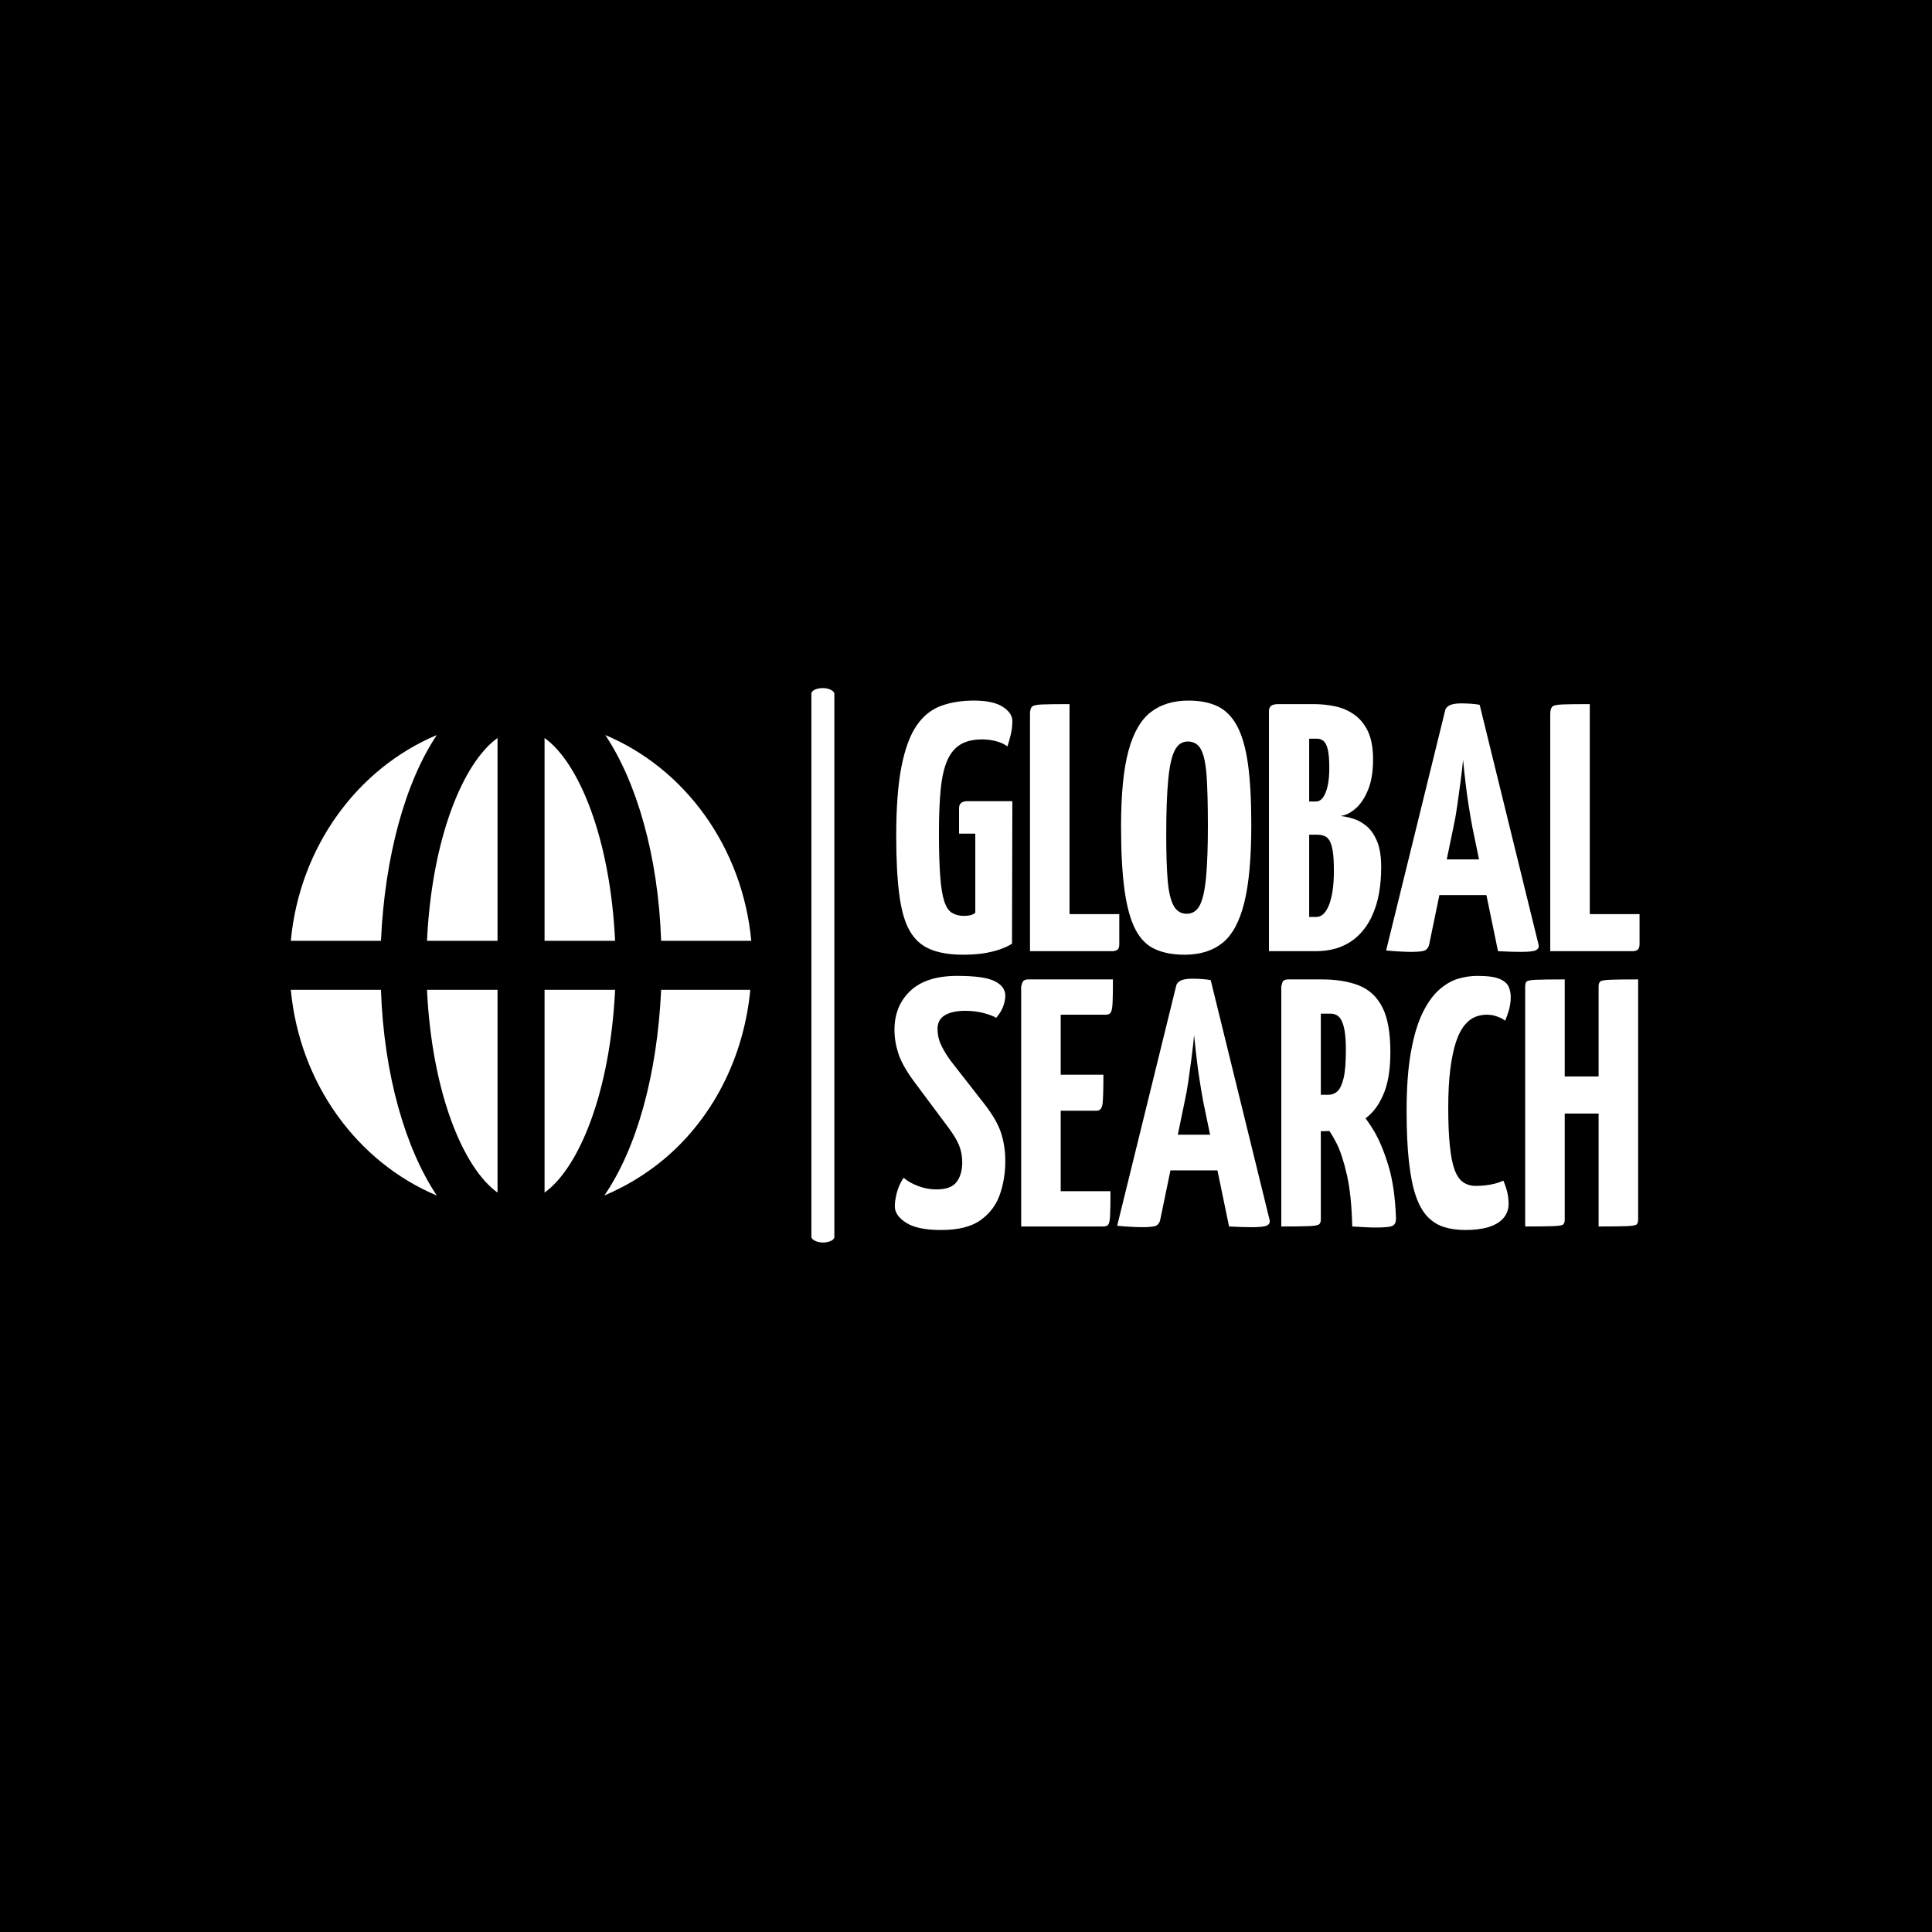 <svg xmlns="http://www.w3.org/2000/svg" version="1.1" xmlns:xlink="http://www.w3.org/1999/xlink" xmlns:svgjs="http://svgjs.dev/svgjs" width="1000" height="1000" viewBox="0 0 1000 1000"><rect width="1000" height="1000" fill="#000000"></rect><g transform="matrix(0.7,0,0,0.7,149.576,355.783)"><svg viewBox="0 0 396 163" data-background-color="#349793" preserveAspectRatio="xMidYMid meet" height="411" width="1000" xmlns="http://www.w3.org/2000/svg" xmlns:xlink="http://www.w3.org/1999/xlink"><defs></defs><g id="tight-bounds" transform="matrix(1,0,0,1,0.24,0.208)"><svg viewBox="0 0 395.52 162.584" height="162.584" width="395.52"><g><svg viewBox="0 0 488.975 201" height="162.584" width="395.52"><g><rect width="8.324" height="201" x="188.731" y="0" fill="#ffffff" opacity="1" stroke-width="0" stroke="transparent" fill-opacity="1" class="rect-o-0" data-fill-palette-color="primary" rx="1%" id="o-0" data-palette-color="#242731"></rect></g><g transform="matrix(1,0,0,1,218.847,0.5)"><svg viewBox="0 0 270.128 200" height="200" width="270.128"><g><svg viewBox="0 0 270.128 200" height="200" width="270.128"><g><svg viewBox="0 0 270.128 200" height="200" width="270.128"><g transform="matrix(1,0,0,1,0,0)"><svg width="270.128" viewBox="0.75 -35.5 105.55 75" height="200" data-palette-color="#242731"><svg></svg><svg></svg><g class="undefined-text-0" data-fill-palette-color="primary" id="text-0"><path d="M10.5 0.5v0c-1.9 0-3.467-0.26-4.7-0.78-1.233-0.513-2.2-1.387-2.9-2.62-0.7-1.233-1.19-2.95-1.47-5.15-0.287-2.2-0.43-4.967-0.43-8.3v0c0-4.033 0.25-7.31 0.75-9.83 0.5-2.513 1.217-4.447 2.15-5.8 0.933-1.347 2.083-2.27 3.45-2.77 1.367-0.5 2.917-0.75 4.65-0.75v0c1.8 0 3.157 0.29 4.07 0.87 0.92 0.587 1.38 1.263 1.38 2.03v0c0 0.633-0.073 1.267-0.22 1.9-0.153 0.633-0.313 1.2-0.48 1.7v0c-0.367-0.3-0.883-0.543-1.55-0.73-0.667-0.18-1.333-0.27-2-0.27v0c-1.267 0-2.3 0.24-3.1 0.72-0.8 0.487-1.427 1.247-1.88 2.28-0.447 1.033-0.753 2.39-0.92 4.07-0.167 1.687-0.25 3.73-0.25 6.13v0c0 2.533 0.06 4.583 0.18 6.15 0.113 1.567 0.303 2.757 0.57 3.57 0.267 0.82 0.633 1.37 1.1 1.65 0.467 0.287 1.033 0.43 1.7 0.43v0c0.333 0 0.61-0.027 0.83-0.08 0.213-0.047 0.38-0.103 0.5-0.17 0.113-0.067 0.203-0.133 0.27-0.2v0-11.2h-2.3v-3.6c0-0.667 0.4-1 1.2-1v0h6.35l-0.05 20.2c-0.533 0.333-1.157 0.617-1.87 0.85-0.72 0.233-1.497 0.41-2.33 0.53-0.833 0.113-1.733 0.17-2.7 0.17zM31.6 0h-11.65v-33.6c0-0.467 0.083-0.8 0.25-1 0.167-0.2 0.643-0.317 1.43-0.35 0.78-0.033 2.087-0.05 3.92-0.05v0 29.75h7.05v4.25c0 0.4-0.09 0.667-0.27 0.8-0.187 0.133-0.43 0.2-0.73 0.2zM41.85 0.5v0c-1.633 0-3.023-0.26-4.17-0.78-1.153-0.513-2.08-1.437-2.78-2.77-0.7-1.333-1.217-3.183-1.55-5.55-0.333-2.367-0.5-5.4-0.5-9.1v0c0-4.533 0.35-8.093 1.05-10.68 0.7-2.58 1.76-4.413 3.18-5.5 1.413-1.08 3.187-1.62 5.32-1.62v0c1.633 0 3.017 0.273 4.15 0.82 1.133 0.553 2.05 1.487 2.75 2.8 0.7 1.32 1.21 3.113 1.53 5.38 0.313 2.267 0.47 5.133 0.47 8.6v0c0 4.7-0.333 8.383-1 11.05-0.667 2.667-1.69 4.557-3.07 5.67-1.387 1.12-3.18 1.68-5.38 1.68zM42.15-5.3v0c0.833 0 1.46-0.417 1.88-1.25 0.413-0.833 0.703-2.167 0.87-4 0.167-1.833 0.25-4.217 0.25-7.15v0c0-2.9-0.057-5.233-0.17-7-0.12-1.767-0.38-3.043-0.78-3.83-0.4-0.78-1.033-1.17-1.9-1.17v0c-0.8 0-1.417 0.423-1.85 1.27-0.433 0.853-0.74 2.247-0.92 4.18-0.187 1.933-0.28 4.533-0.28 7.8v0c0 2.6 0.067 4.717 0.2 6.35 0.133 1.633 0.41 2.84 0.83 3.62 0.413 0.787 1.037 1.18 1.87 1.18zM60.35 0h-6.55v-34c0-0.333 0.1-0.583 0.3-0.75 0.2-0.167 0.567-0.25 1.1-0.25v0h4.9c1.067 0 2.1 0.107 3.1 0.32 1 0.22 1.9 0.613 2.7 1.18 0.8 0.567 1.443 1.357 1.93 2.37 0.48 1.02 0.72 2.347 0.72 3.98v0c0 1.7-0.233 3.123-0.7 4.27-0.467 1.153-1.05 2.037-1.75 2.65-0.7 0.62-1.417 0.98-2.15 1.08v0c0.6 0.067 1.233 0.207 1.9 0.42 0.667 0.22 1.293 0.587 1.88 1.1 0.58 0.52 1.053 1.237 1.42 2.15 0.367 0.92 0.55 2.113 0.55 3.58v0c0 1.333-0.107 2.59-0.32 3.77-0.22 1.187-0.563 2.27-1.03 3.25-0.467 0.987-1.067 1.847-1.8 2.58-0.733 0.733-1.607 1.3-2.62 1.7-1.02 0.4-2.213 0.6-3.58 0.6zM59.5-16.5v11.65h1c0.4 0 0.75-0.15 1.05-0.45 0.3-0.3 0.56-0.733 0.78-1.3 0.213-0.567 0.38-1.25 0.5-2.05 0.113-0.8 0.17-1.717 0.17-2.75v0c0-1.133-0.05-2.033-0.15-2.7-0.1-0.667-0.25-1.177-0.45-1.53-0.2-0.347-0.45-0.577-0.75-0.69-0.3-0.12-0.65-0.18-1.05-0.18v0zM59.5-30.1v8.9h0.95c0.4 0 0.743-0.2 1.03-0.6 0.28-0.4 0.497-0.96 0.65-1.68 0.147-0.713 0.22-1.537 0.22-2.47v0c0-1.167-0.073-2.05-0.22-2.65-0.153-0.6-0.363-1-0.63-1.2-0.267-0.2-0.55-0.3-0.85-0.3v0zM73.95 0.1v0c-0.367 0-0.883-0.017-1.55-0.05-0.667-0.033-1.333-0.083-2-0.15v0l8.35-33.95c0.133-0.7 0.883-1.05 2.25-1.05v0c0.467 0 0.94 0.017 1.42 0.05 0.487 0.033 0.897 0.083 1.23 0.15v0l8.35 34c0.067 0.333-0.05 0.583-0.35 0.75-0.3 0.167-1.017 0.25-2.15 0.25v0c-0.367 0-0.817-0.007-1.35-0.02-0.533-0.02-1.167-0.047-1.9-0.08v0l-3.65-17.65c-0.167-0.9-0.333-1.877-0.5-2.93-0.167-1.047-0.317-2.137-0.45-3.27-0.133-1.133-0.25-2.217-0.35-3.25v0c-0.1 1.033-0.227 2.117-0.38 3.25-0.147 1.133-0.297 2.223-0.45 3.27-0.147 1.053-0.32 2.03-0.52 2.93v0l-3.45 16.7c-0.067 0.333-0.227 0.59-0.48 0.77-0.247 0.187-0.937 0.28-2.07 0.28zM87.4-7.95h-11.3v-5.05h11.3zM105.3 0h-11.65v-33.6c0-0.467 0.083-0.8 0.25-1 0.167-0.2 0.643-0.317 1.43-0.35 0.78-0.033 2.087-0.05 3.92-0.05v0 29.75h7.05v4.25c0 0.4-0.09 0.667-0.27 0.8-0.187 0.133-0.43 0.2-0.73 0.2z" data-fill-palette-color="primary" fill="#ffffff" opacity="1"></path><path d="M7.35 39.5v0c-2.233 0-3.883-0.343-4.95-1.03-1.067-0.68-1.6-1.453-1.6-2.32v0c0-0.567 0.1-1.227 0.3-1.98 0.2-0.747 0.517-1.437 0.95-2.07v0c0.533 0.467 1.217 0.857 2.05 1.17 0.833 0.32 1.7 0.48 2.6 0.48v0c1.367 0 2.317-0.35 2.85-1.05 0.533-0.7 0.8-1.633 0.8-2.8v0c0-0.867-0.157-1.683-0.47-2.45-0.32-0.767-0.913-1.717-1.78-2.85v0l-4.55-6.1c-1.133-1.533-1.883-2.867-2.25-4-0.367-1.133-0.55-2.25-0.55-3.35v0c0-2.267 0.75-4.11 2.25-5.53 1.5-1.413 3.717-2.12 6.65-2.12v0c2.533 0 4.3 0.25 5.3 0.75 1 0.5 1.5 1.183 1.5 2.05v0c0 0.467-0.1 0.973-0.3 1.52-0.2 0.553-0.533 1.097-1 1.63v0c-0.267-0.2-0.817-0.417-1.65-0.65-0.833-0.233-1.733-0.35-2.7-0.35v0c-1.233 0-2.2 0.207-2.9 0.62-0.7 0.42-1.05 1.063-1.05 1.93v0c0 0.767 0.143 1.473 0.43 2.12 0.28 0.653 0.737 1.43 1.37 2.33v0l4.8 6.15c1.2 1.533 2 2.917 2.4 4.15 0.4 1.233 0.6 2.567 0.6 4v0c0 1.667-0.257 3.24-0.77 4.72-0.52 1.487-1.43 2.697-2.73 3.63-1.3 0.933-3.167 1.4-5.6 1.4zM30.35 39h-11.65v-34c0 0 0.05-0.167 0.15-0.5 0.1-0.333 0.383-0.5 0.85-0.5v0h12c0 1.5-0.017 2.6-0.05 3.3-0.033 0.7-0.117 1.157-0.25 1.37-0.133 0.22-0.367 0.33-0.7 0.33v0h-6.4v25h7.05c0 1.567-0.017 2.7-0.05 3.4-0.033 0.7-0.117 1.14-0.25 1.32-0.133 0.187-0.367 0.28-0.7 0.28zM29.4 22.6h-10.3v-5.1h11.25c0 2.1-0.04 3.473-0.12 4.12-0.087 0.653-0.363 0.98-0.83 0.98zM35.85 39.1v0c-0.367 0-0.883-0.017-1.55-0.05-0.667-0.033-1.333-0.083-2-0.15v0l8.35-33.95c0.133-0.7 0.883-1.05 2.25-1.05v0c0.467 0 0.943 0.017 1.43 0.05 0.48 0.033 0.887 0.083 1.22 0.15v0l8.35 34c0.067 0.333-0.05 0.583-0.35 0.75-0.3 0.167-1.017 0.25-2.15 0.25v0c-0.367 0-0.817-0.007-1.35-0.02-0.533-0.02-1.167-0.047-1.9-0.08v0l-3.65-17.65c-0.167-0.9-0.333-1.877-0.5-2.93-0.167-1.047-0.317-2.137-0.45-3.27-0.133-1.133-0.25-2.217-0.35-3.25v0c-0.1 1.033-0.223 2.117-0.37 3.25-0.153 1.133-0.303 2.223-0.45 3.27-0.153 1.053-0.33 2.03-0.53 2.93v0l-3.45 16.7c-0.067 0.333-0.223 0.59-0.47 0.77-0.253 0.187-0.947 0.28-2.08 0.28zM49.3 31.05h-11.3v-5.05h11.3zM61.5 25.5h-4.3c-0.567 0-0.9-0.1-1-0.3-0.1-0.2-0.15-0.567-0.15-1.1v0-19.1c0 0 0.017-0.167 0.05-0.5 0.033-0.333 0.317-0.5 0.85-0.5v0h4.3c2.1 0 3.877 0.29 5.33 0.87 1.447 0.587 2.547 1.62 3.3 3.1 0.747 1.487 1.12 3.597 1.12 6.33v0c0 2.267-0.273 4.123-0.82 5.57-0.553 1.453-1.287 2.587-2.2 3.4-0.92 0.82-1.937 1.397-3.05 1.73-1.12 0.333-2.263 0.5-3.43 0.5zM55.55 39v0-34c0 0 0.043-0.167 0.13-0.5 0.08-0.333 0.37-0.5 0.87-0.5v0h3.6c0.5 0 0.793 0.167 0.88 0.5 0.08 0.333 0.12 0.5 0.12 0.5v0 33c0 0.333-0.083 0.567-0.25 0.7-0.167 0.133-0.64 0.217-1.42 0.25-0.787 0.033-2.097 0.05-3.93 0.05zM68.9 39.15v0c-0.433 0-0.933-0.017-1.5-0.05-0.567-0.033-1.167-0.067-1.8-0.1v0c-0.067-2.933-0.317-5.36-0.75-7.28-0.433-1.913-0.923-3.413-1.47-4.5-0.553-1.08-1.037-1.847-1.45-2.3-0.42-0.447-0.63-0.67-0.63-0.67v0c0 0-0.05-0.117-0.15-0.35-0.1-0.233 0.067-0.467 0.5-0.7v0l3.15-1.8c0.533 0 0.883 0.183 1.05 0.55v0c0 0 0.283 0.273 0.85 0.82 0.567 0.553 1.227 1.453 1.98 2.7 0.747 1.253 1.43 2.897 2.05 4.93 0.613 2.033 0.97 4.533 1.07 7.5v0c0 0.467-0.14 0.79-0.42 0.97-0.287 0.187-1.113 0.28-2.48 0.28zM61.15 8.85v11.5h1c0.533 0 0.983-0.167 1.35-0.5 0.367-0.333 0.66-0.96 0.88-1.88 0.213-0.913 0.32-2.237 0.32-3.97v0c0-1.2-0.073-2.183-0.22-2.95-0.153-0.767-0.387-1.327-0.7-1.68-0.32-0.347-0.747-0.52-1.28-0.52v0zM81.65 39.5v0c-1.133 0-2.15-0.14-3.05-0.42-0.9-0.287-1.683-0.78-2.35-1.48-0.667-0.7-1.217-1.683-1.65-2.95-0.433-1.267-0.757-2.883-0.97-4.85-0.22-1.967-0.33-4.35-0.33-7.15v0c0-3.267 0.2-6.033 0.6-8.3 0.4-2.267 0.943-4.11 1.63-5.53 0.68-1.413 1.453-2.513 2.32-3.3 0.867-0.78 1.767-1.313 2.7-1.6 0.933-0.28 1.85-0.42 2.75-0.42v0c1.433 0 2.483 0.14 3.15 0.42 0.667 0.287 1.1 0.653 1.3 1.1 0.2 0.453 0.3 0.93 0.3 1.43v0c0 0.667-0.083 1.29-0.25 1.87-0.167 0.587-0.35 1.097-0.55 1.53v0c-0.2-0.167-0.433-0.31-0.7-0.43-0.267-0.113-0.557-0.213-0.87-0.3-0.32-0.08-0.663-0.12-1.03-0.12v0c-0.567 0-1.117 0.107-1.65 0.32-0.533 0.22-1.033 0.613-1.5 1.18-0.467 0.567-0.867 1.35-1.2 2.35-0.333 1-0.6 2.267-0.8 3.8-0.2 1.533-0.3 3.383-0.3 5.55v0c0 2.167 0.077 3.967 0.23 5.4 0.147 1.433 0.37 2.557 0.67 3.37 0.3 0.82 0.7 1.403 1.2 1.75 0.5 0.353 1.1 0.53 1.8 0.53v0c0.767 0 1.493-0.067 2.18-0.2 0.68-0.133 1.253-0.317 1.72-0.55v0c0.2 0.433 0.377 0.94 0.53 1.52 0.147 0.587 0.22 1.18 0.22 1.78v0c0 0.767-0.24 1.433-0.72 2-0.487 0.567-1.187 0.993-2.1 1.28-0.92 0.28-2.013 0.42-3.28 0.42zM100.5 39v0-34c0-0.333 0.077-0.567 0.23-0.7 0.147-0.133 0.603-0.217 1.37-0.25 0.767-0.033 2.1-0.05 4-0.05v0 34c0 0.333-0.067 0.567-0.2 0.7-0.133 0.133-0.59 0.217-1.37 0.25-0.787 0.033-2.13 0.05-4.03 0.05zM90.1 39v0-34c0-0.333 0.067-0.567 0.2-0.7 0.133-0.133 0.593-0.217 1.38-0.25 0.78-0.033 2.12-0.05 4.02-0.05v0 34c0 0.333-0.067 0.567-0.2 0.7-0.133 0.133-0.59 0.217-1.37 0.25-0.787 0.033-2.13 0.05-4.03 0.05zM103.05 23h-10.3v-5.25h10.25z" data-fill-palette-color="primary" fill="#ffffff" opacity="1"></path></g></svg></g></svg></g></svg></g></svg></g><g transform="matrix(1,0,0,1,0,17.03)"><svg viewBox="0 0 166.939 166.939" height="166.939" width="166.939"><g><svg xmlns="http://www.w3.org/2000/svg" xmlns:xlink="http://www.w3.org/1999/xlink" version="1.1" x="0" y="0" viewBox="0.5 0.5 47 47" style="enable-background:new 0 0 48 48;" xml:space="preserve" height="166.939" width="166.939" class="icon-icon-0" data-fill-palette-color="accent" id="icon-0"><g fill="#242731" data-fill-palette-color="accent"><path class="" d="M33.6 26.5h-7.2v20.7C29.9 44.7 33.1 37 33.6 26.5z" fill="#ffffff" data-fill-palette-color="accent"></path><path class="" d="M26.4 0.8v20.7h7.2C33.1 11 29.9 3.3 26.4 0.8z" fill="#ffffff" data-fill-palette-color="accent"></path><path class="" d="M38.3 26.5c-0.4 8.7-2.5 16.2-5.8 21 2.6-1.1 5.1-2.7 7.2-4.7 4.4-4.2 7.1-10 7.7-16.3H38.3z" fill="#ffffff" data-fill-palette-color="accent"></path><path class="" d="M47.5 21.5c-0.9-9.6-6.8-17.6-14.9-21 3.2 4.8 5.4 12.3 5.7 21H47.5z" fill="#ffffff" data-fill-palette-color="accent"></path><path class="" d="M21.6 47.2V26.5h-7.2C14.9 37 18.1 44.7 21.6 47.2z" fill="#ffffff" data-fill-palette-color="accent"></path><path class="" d="M14.4 21.5h7.2V0.8C18.1 3.3 14.9 11 14.4 21.5z" fill="#ffffff" data-fill-palette-color="accent"></path><path class="" d="M15.4 47.5c-3.2-4.8-5.4-12.3-5.7-21H0.5C1.4 36.1 7.3 44.1 15.4 47.5z" fill="#ffffff" data-fill-palette-color="accent"></path><path class="" d="M15.4 0.5c-8.1 3.4-14 11.4-14.9 21h9.2C10.1 12.8 12.2 5.3 15.4 0.5z" fill="#ffffff" data-fill-palette-color="accent"></path></g></svg></g></svg></g></svg></g></svg><rect width="395.52" height="162.584" fill="none" stroke="none" visibility="hidden"></rect></g></svg></g></svg>
